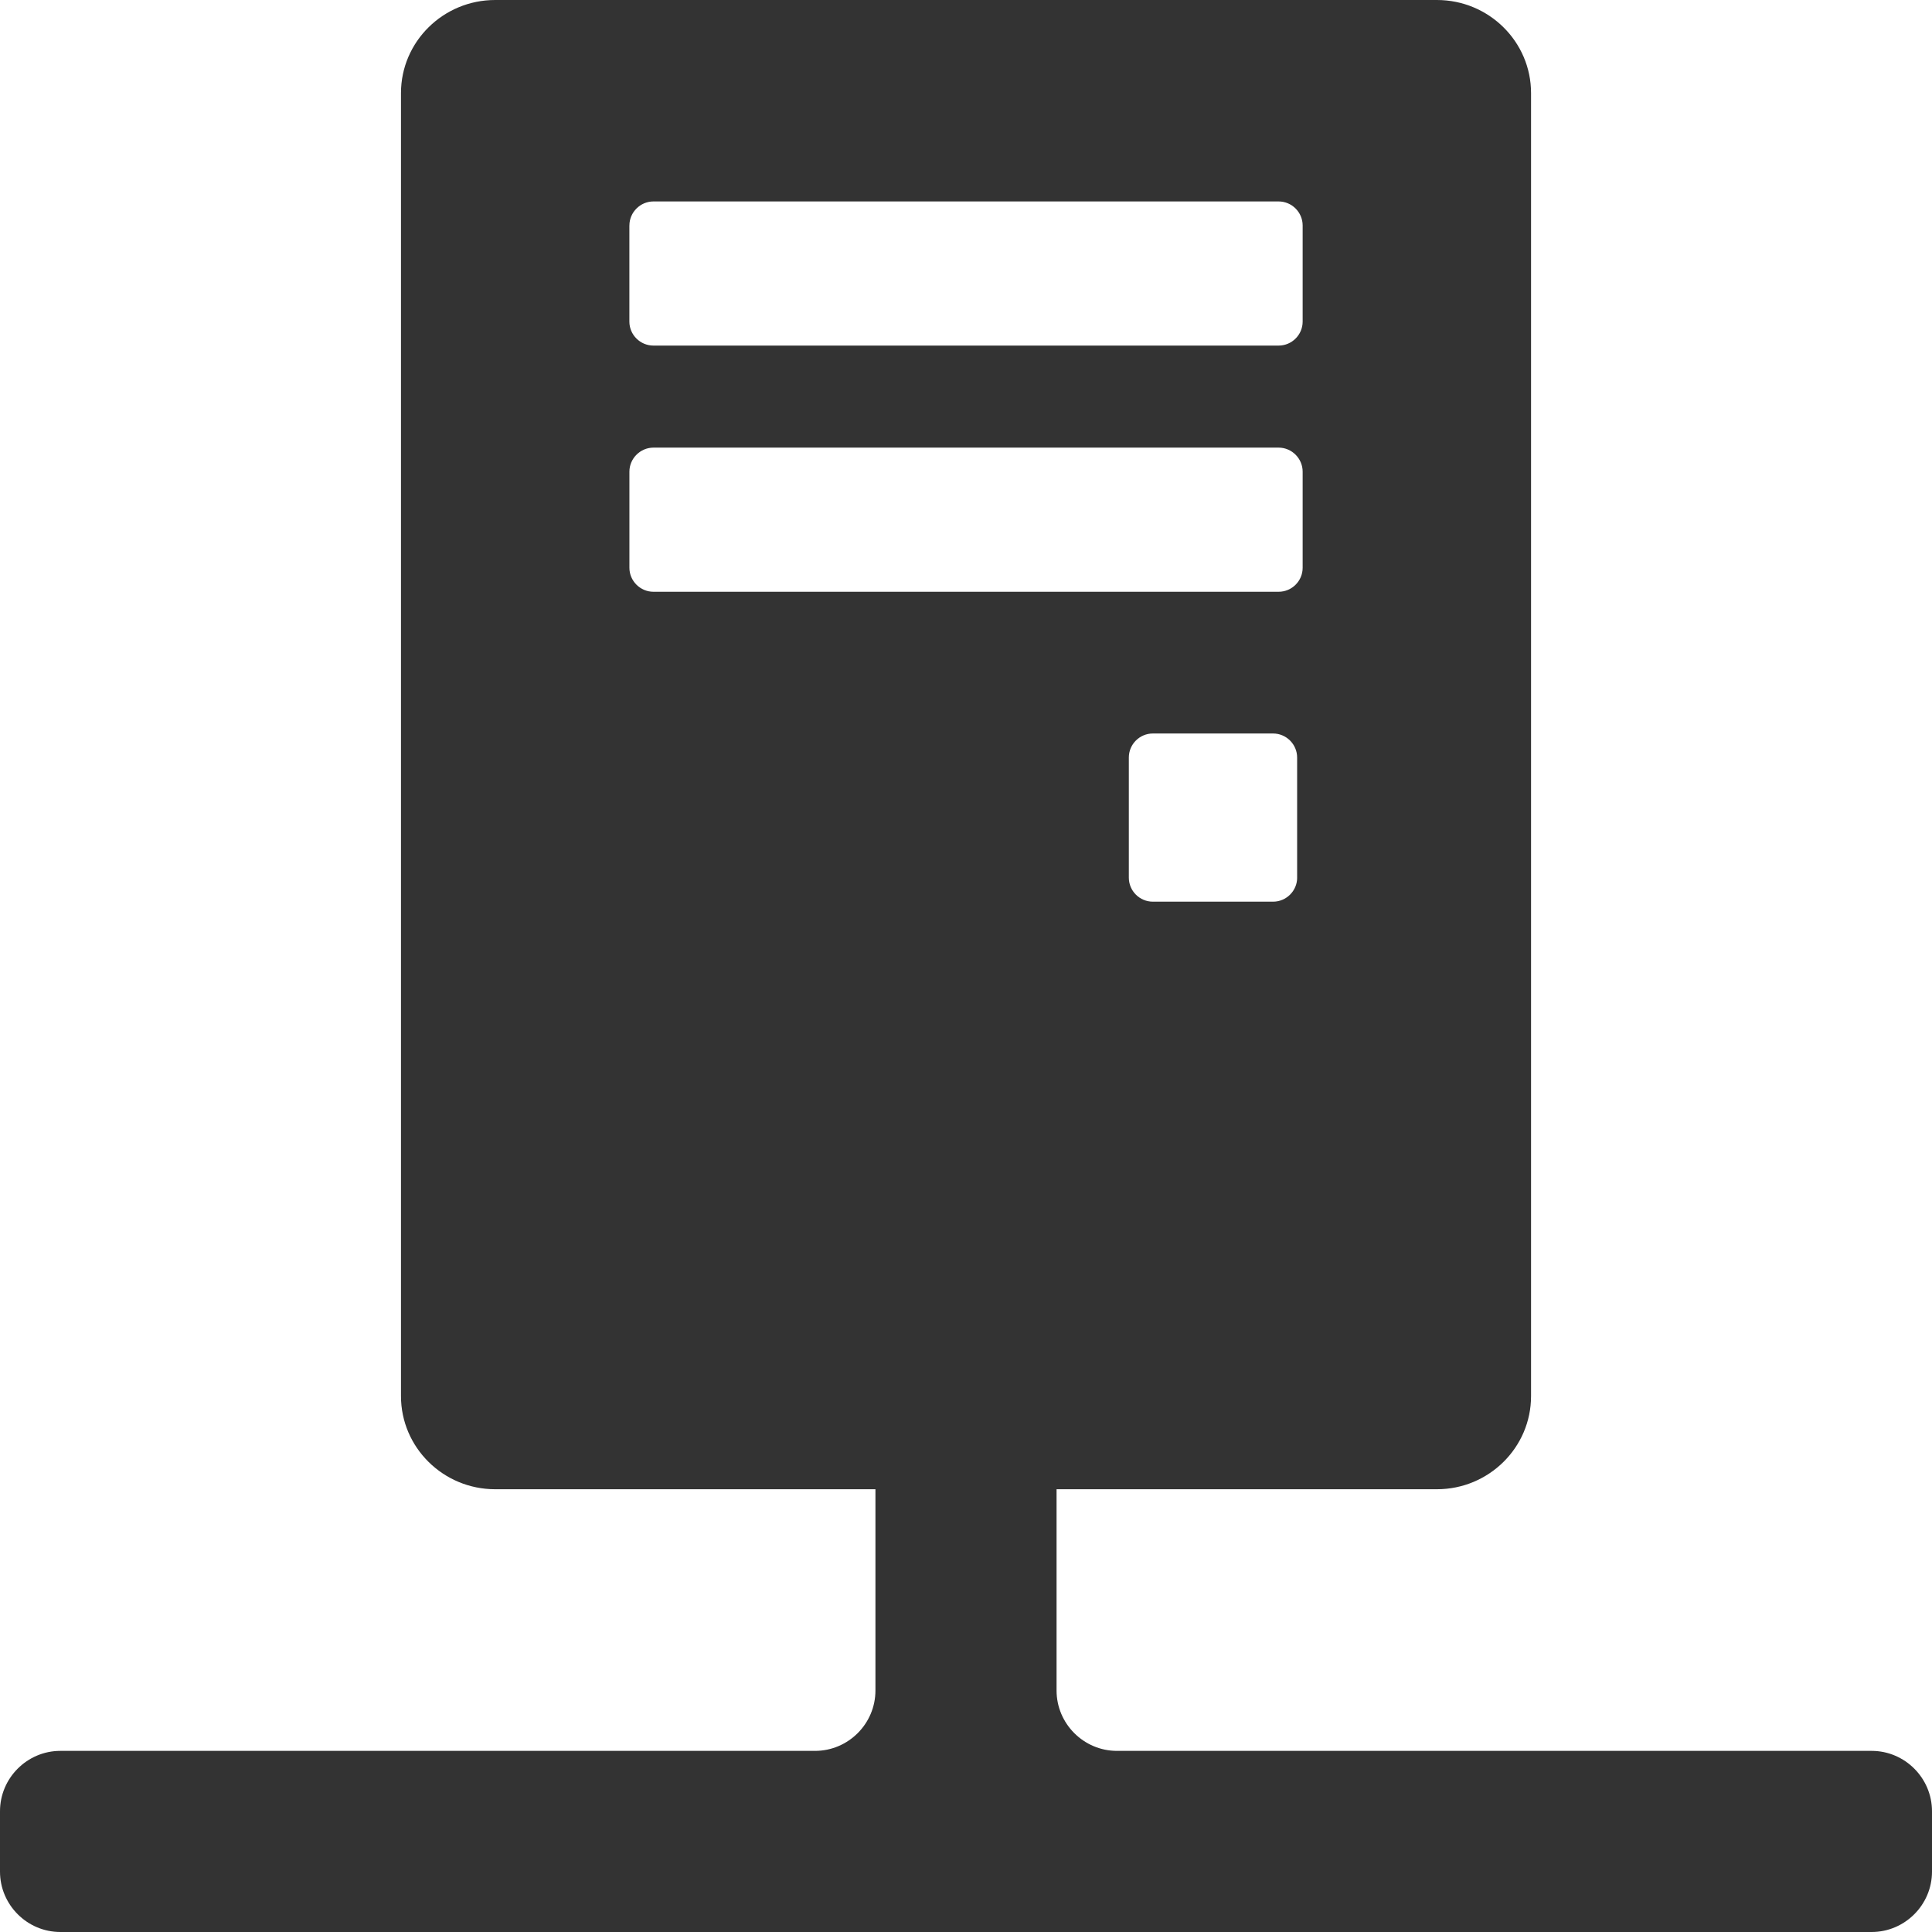 <?xml version="1.0" encoding="iso-8859-1"?>
<!-- Generator: Adobe Illustrator 13.0.2, SVG Export Plug-In . SVG Version: 6.00 Build 14948)  -->
<!DOCTYPE svg PUBLIC "-//W3C//DTD SVG 1.1//EN" "http://www.w3.org/Graphics/SVG/1.1/DTD/svg11.dtd">
<svg version="1.1" xmlns="http://www.w3.org/2000/svg" xmlns:xlink="http://www.w3.org/1999/xlink" x="0px" y="0px" width="64px"
	 height="64px" viewBox="0 0 64 64" style="enable-background:new 0 0 64 64;" xml:space="preserve">
	<g id="icon-m-bluetooth-lan">
		<rect style="fill:none;" width="64" height="64"/>
		<path style="fill:#333333;" d="M62,58H37c-1.1,0-2-0.9-2-2v-6.667h12.599c1.722,0,3.119-1.384,3.119-3.084V3.082
			c0-1.7-1.397-3.082-3.119-3.082H16.403c-1.721,0-3.12,1.382-3.12,3.082v43.167c0,1.7,1.399,3.084,3.12,3.084H29V56
			c0,1.1-0.9,2-2,2H2c-1.1,0-2,0.9-2,2v2c0,1.1,0.9,2,2,2h60c1.1,0,2-0.9,2-2v-2C64,58.9,63.1,58,62,58z M42.97,29.073
			c0,0.438-0.36,0.796-0.797,0.796H38.19c-0.439,0-0.796-0.357-0.796-0.796v-3.979c0-0.438,0.356-0.796,0.796-0.796h3.982
			c0.437,0,0.797,0.357,0.797,0.796V29.073z M20.85,7.469c0-0.437,0.36-0.796,0.797-0.796h20.708c0.439,0,0.797,0.359,0.797,0.796
			v3.184c0,0.438-0.357,0.795-0.797,0.795H21.646c-0.437,0-0.797-0.356-0.797-0.795V7.469z M20.85,18.808v-3.184
			c0-0.435,0.36-0.796,0.797-0.796h20.708c0.439,0,0.797,0.361,0.797,0.796v3.184c0,0.438-0.357,0.795-0.797,0.795H21.646
			C21.21,19.603,20.85,19.246,20.85,18.808z"/>
	</g>
</svg>
